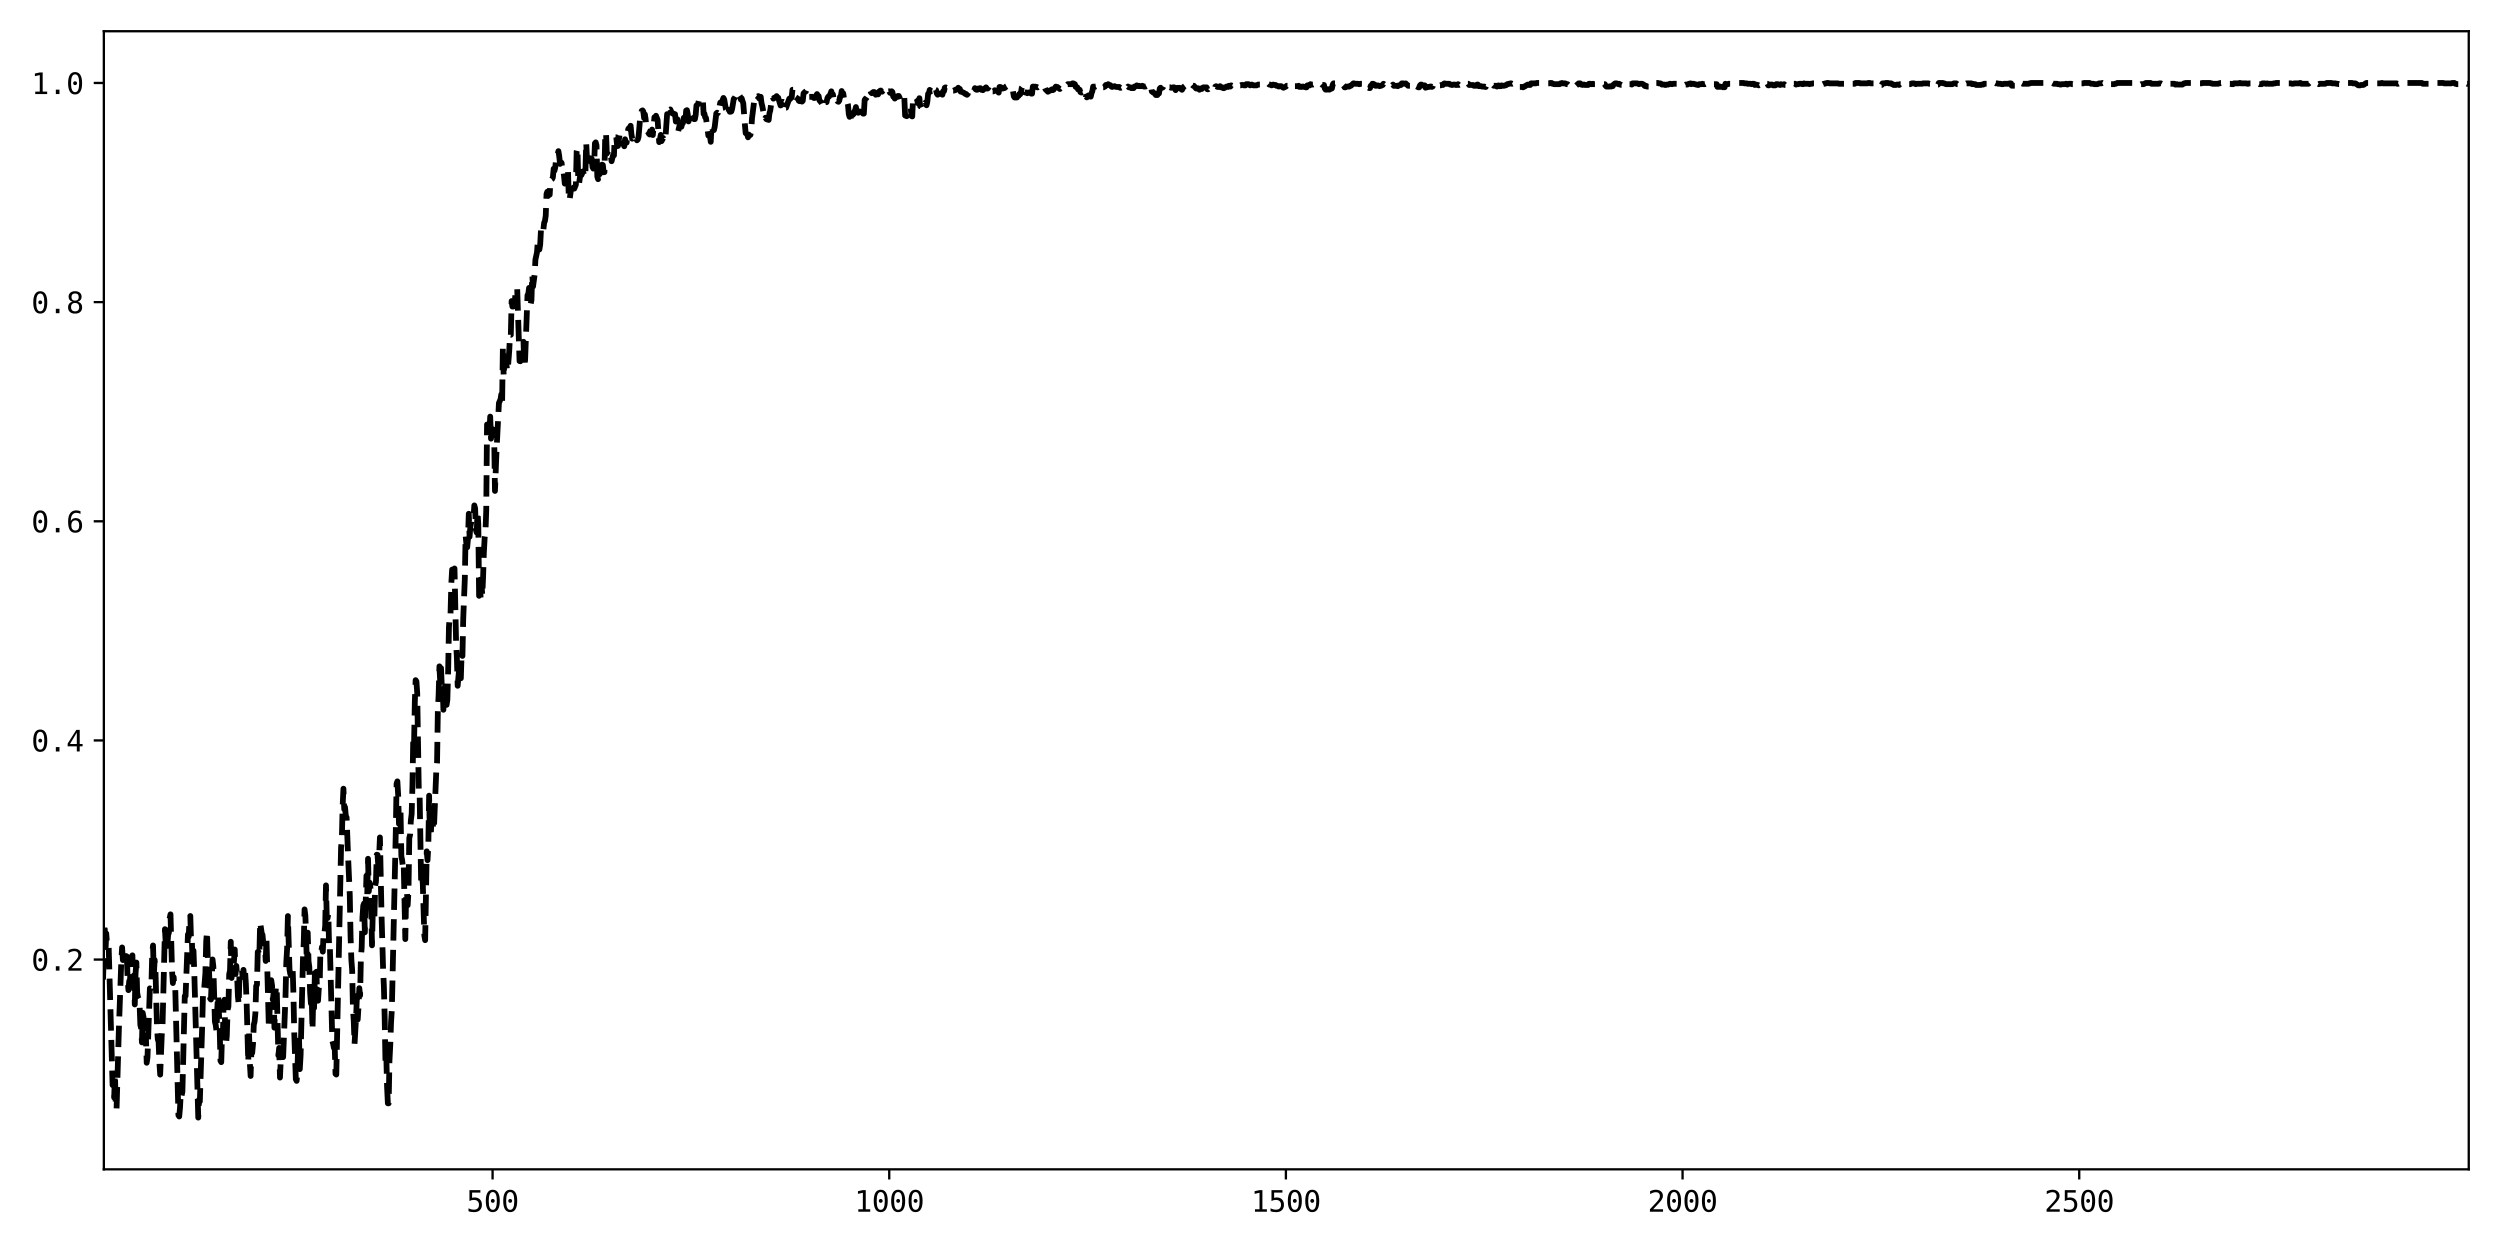 <?xml version="1.0" encoding="utf-8" standalone="no"?>
<!DOCTYPE svg PUBLIC "-//W3C//DTD SVG 1.1//EN"
  "http://www.w3.org/Graphics/SVG/1.1/DTD/svg11.dtd">
<svg xmlns:xlink="http://www.w3.org/1999/xlink" width="864pt" height="432pt" viewBox="0 0 864 432" xmlns="http://www.w3.org/2000/svg" version="1.1">
 <defs>
  <style type="text/css">*{stroke-linejoin: round; stroke-linecap: butt}</style>
 </defs>
 <g id="figure_1">
  <g id="patch_1">
   <path d="M 0 432 
L 864 432 
L 864 0 
L 0 0 
z
" style="fill: #ffffff"/>
  </g>
  <g id="axes_1">
   <g id="patch_2">
    <path d="M 35.89 404.12 
L 853.2 404.12 
L 853.2 10.8 
L 35.89 10.8 
z
" style="fill: #ffffff"/>
   </g>
   <g id="matplotlib.axis_1">
    <g id="xtick_1">
     <g id="line2d_1">
      <defs>
       <path id="md44074c277" d="M 0 0 
L 0 3.5 
" style="stroke: #000000; stroke-width: 0.8"/>
      </defs>
      <g>
       <use xlink:href="#md44074c277" x="170.235" y="404.12" style="stroke: #000000; stroke-width: 0.8"/>
      </g>
     </g>
     <g id="text_1">
      <!-- 500 -->
      <g transform="translate(161.204 418.772) scale(0.1 -0.1)">
       <defs>
        <path id="DejaVuSansMono-35" d="M 647 4666 
L 3009 4666 
L 3009 4134 
L 1222 4134 
L 1222 2988 
Q 1356 3038 1492 3061 
Q 1628 3084 1766 3084 
Q 2491 3084 2916 2656 
Q 3341 2228 3341 1497 
Q 3341 759 2895 334 
Q 2450 -91 1678 -91 
Q 1306 -91 998 -41 
Q 691 9 447 109 
L 447 750 
Q 734 594 1025 517 
Q 1316 441 1619 441 
Q 2141 441 2423 716 
Q 2706 991 2706 1497 
Q 2706 1997 2414 2275 
Q 2122 2553 1600 2553 
Q 1347 2553 1106 2495 
Q 866 2438 647 2322 
L 647 4666 
z
" transform="scale(0.016)"/>
        <path id="DejaVuSansMono-30" d="M 1509 2344 
Q 1509 2516 1629 2641 
Q 1750 2766 1919 2766 
Q 2094 2766 2219 2641 
Q 2344 2516 2344 2344 
Q 2344 2169 2220 2047 
Q 2097 1925 1919 1925 
Q 1744 1925 1626 2044 
Q 1509 2163 1509 2344 
z
M 1925 4250 
Q 1484 4250 1267 3775 
Q 1050 3300 1050 2328 
Q 1050 1359 1267 884 
Q 1484 409 1925 409 
Q 2369 409 2586 884 
Q 2803 1359 2803 2328 
Q 2803 3300 2586 3775 
Q 2369 4250 1925 4250 
z
M 1925 4750 
Q 2672 4750 3055 4137 
Q 3438 3525 3438 2328 
Q 3438 1134 3055 521 
Q 2672 -91 1925 -91 
Q 1178 -91 797 521 
Q 416 1134 416 2328 
Q 416 3525 797 4137 
Q 1178 4750 1925 4750 
z
" transform="scale(0.016)"/>
       </defs>
       <use xlink:href="#DejaVuSansMono-35"/>
       <use xlink:href="#DejaVuSansMono-30" x="60.205"/>
       <use xlink:href="#DejaVuSansMono-30" x="120.41"/>
      </g>
     </g>
    </g>
    <g id="xtick_2">
     <g id="line2d_2">
      <g>
       <use xlink:href="#md44074c277" x="307.321" y="404.12" style="stroke: #000000; stroke-width: 0.8"/>
      </g>
     </g>
     <g id="text_2">
      <!-- 1000 -->
      <g transform="translate(295.281 418.772) scale(0.1 -0.1)">
       <defs>
        <path id="DejaVuSansMono-31" d="M 844 531 
L 1825 531 
L 1825 4097 
L 769 3859 
L 769 4434 
L 1819 4666 
L 2450 4666 
L 2450 531 
L 3419 531 
L 3419 0 
L 844 0 
L 844 531 
z
" transform="scale(0.016)"/>
       </defs>
       <use xlink:href="#DejaVuSansMono-31"/>
       <use xlink:href="#DejaVuSansMono-30" x="60.205"/>
       <use xlink:href="#DejaVuSansMono-30" x="120.41"/>
       <use xlink:href="#DejaVuSansMono-30" x="180.615"/>
      </g>
     </g>
    </g>
    <g id="xtick_3">
     <g id="line2d_3">
      <g>
       <use xlink:href="#md44074c277" x="444.408" y="404.12" style="stroke: #000000; stroke-width: 0.8"/>
      </g>
     </g>
     <g id="text_3">
      <!-- 1500 -->
      <g transform="translate(432.367 418.772) scale(0.1 -0.1)">
       <use xlink:href="#DejaVuSansMono-31"/>
       <use xlink:href="#DejaVuSansMono-35" x="60.205"/>
       <use xlink:href="#DejaVuSansMono-30" x="120.41"/>
       <use xlink:href="#DejaVuSansMono-30" x="180.615"/>
      </g>
     </g>
    </g>
    <g id="xtick_4">
     <g id="line2d_4">
      <g>
       <use xlink:href="#md44074c277" x="581.494" y="404.12" style="stroke: #000000; stroke-width: 0.8"/>
      </g>
     </g>
     <g id="text_4">
      <!-- 2000 -->
      <g transform="translate(569.454 418.772) scale(0.1 -0.1)">
       <defs>
        <path id="DejaVuSansMono-32" d="M 1166 531 
L 3309 531 
L 3309 0 
L 475 0 
L 475 531 
Q 1059 1147 1496 1619 
Q 1934 2091 2100 2284 
Q 2413 2666 2522 2902 
Q 2631 3138 2631 3384 
Q 2631 3775 2401 3997 
Q 2172 4219 1772 4219 
Q 1488 4219 1175 4116 
Q 863 4013 513 3803 
L 513 4441 
Q 834 4594 1145 4672 
Q 1456 4750 1759 4750 
Q 2444 4750 2861 4386 
Q 3278 4022 3278 3431 
Q 3278 3131 3139 2831 
Q 3000 2531 2688 2169 
Q 2513 1966 2180 1606 
Q 1847 1247 1166 531 
z
" transform="scale(0.016)"/>
       </defs>
       <use xlink:href="#DejaVuSansMono-32"/>
       <use xlink:href="#DejaVuSansMono-30" x="60.205"/>
       <use xlink:href="#DejaVuSansMono-30" x="120.41"/>
       <use xlink:href="#DejaVuSansMono-30" x="180.615"/>
      </g>
     </g>
    </g>
    <g id="xtick_5">
     <g id="line2d_5">
      <g>
       <use xlink:href="#md44074c277" x="718.581" y="404.12" style="stroke: #000000; stroke-width: 0.8"/>
      </g>
     </g>
     <g id="text_5">
      <!-- 2500 -->
      <g transform="translate(706.54 418.772) scale(0.1 -0.1)">
       <use xlink:href="#DejaVuSansMono-32"/>
       <use xlink:href="#DejaVuSansMono-35" x="60.205"/>
       <use xlink:href="#DejaVuSansMono-30" x="120.41"/>
       <use xlink:href="#DejaVuSansMono-30" x="180.615"/>
      </g>
     </g>
    </g>
   </g>
   <g id="matplotlib.axis_2">
    <g id="ytick_1">
     <g id="line2d_6">
      <defs>
       <path id="m760dc2c989" d="M 0 0 
L -3.5 0 
" style="stroke: #000000; stroke-width: 0.8"/>
      </defs>
      <g>
       <use xlink:href="#m760dc2c989" x="35.89" y="331.629" style="stroke: #000000; stroke-width: 0.8"/>
      </g>
     </g>
     <g id="text_6">
      <!-- 0.2 -->
      <g transform="translate(10.829 335.455) scale(0.1 -0.1)">
       <defs>
        <path id="DejaVuSansMono-2e" d="M 1528 953 
L 2316 953 
L 2316 0 
L 1528 0 
L 1528 953 
z
" transform="scale(0.016)"/>
       </defs>
       <use xlink:href="#DejaVuSansMono-30"/>
       <use xlink:href="#DejaVuSansMono-2e" x="60.205"/>
       <use xlink:href="#DejaVuSansMono-32" x="120.41"/>
      </g>
     </g>
    </g>
    <g id="ytick_2">
     <g id="line2d_7">
      <g>
       <use xlink:href="#m760dc2c989" x="35.89" y="255.892" style="stroke: #000000; stroke-width: 0.8"/>
      </g>
     </g>
     <g id="text_7">
      <!-- 0.4 -->
      <g transform="translate(10.829 259.717) scale(0.1 -0.1)">
       <defs>
        <path id="DejaVuSansMono-34" d="M 2297 4091 
L 825 1625 
L 2297 1625 
L 2297 4091 
z
M 2194 4666 
L 2925 4666 
L 2925 1625 
L 3547 1625 
L 3547 1113 
L 2925 1113 
L 2925 0 
L 2297 0 
L 2297 1113 
L 319 1113 
L 319 1709 
L 2194 4666 
z
" transform="scale(0.016)"/>
       </defs>
       <use xlink:href="#DejaVuSansMono-30"/>
       <use xlink:href="#DejaVuSansMono-2e" x="60.205"/>
       <use xlink:href="#DejaVuSansMono-34" x="120.41"/>
      </g>
     </g>
    </g>
    <g id="ytick_3">
     <g id="line2d_8">
      <g>
       <use xlink:href="#m760dc2c989" x="35.89" y="180.154" style="stroke: #000000; stroke-width: 0.8"/>
      </g>
     </g>
     <g id="text_8">
      <!-- 0.6 -->
      <g transform="translate(10.829 183.98) scale(0.1 -0.1)">
       <defs>
        <path id="DejaVuSansMono-36" d="M 3097 4563 
L 3097 3981 
Q 2900 4097 2678 4158 
Q 2456 4219 2216 4219 
Q 1616 4219 1306 3767 
Q 997 3316 997 2438 
Q 1147 2750 1412 2917 
Q 1678 3084 2022 3084 
Q 2697 3084 3067 2670 
Q 3438 2256 3438 1497 
Q 3438 741 3056 325 
Q 2675 -91 1984 -91 
Q 1172 -91 794 492 
Q 416 1075 416 2328 
Q 416 3509 870 4129 
Q 1325 4750 2188 4750 
Q 2419 4750 2650 4701 
Q 2881 4653 3097 4563 
z
M 1972 2591 
Q 1569 2591 1337 2300 
Q 1106 2009 1106 1497 
Q 1106 984 1337 693 
Q 1569 403 1972 403 
Q 2391 403 2603 679 
Q 2816 956 2816 1497 
Q 2816 2041 2603 2316 
Q 2391 2591 1972 2591 
z
" transform="scale(0.016)"/>
       </defs>
       <use xlink:href="#DejaVuSansMono-30"/>
       <use xlink:href="#DejaVuSansMono-2e" x="60.205"/>
       <use xlink:href="#DejaVuSansMono-36" x="120.41"/>
      </g>
     </g>
    </g>
    <g id="ytick_4">
     <g id="line2d_9">
      <g>
       <use xlink:href="#m760dc2c989" x="35.89" y="104.416" style="stroke: #000000; stroke-width: 0.8"/>
      </g>
     </g>
     <g id="text_9">
      <!-- 0.8 -->
      <g transform="translate(10.829 108.242) scale(0.1 -0.1)">
       <defs>
        <path id="DejaVuSansMono-38" d="M 1925 2216 
Q 1503 2216 1273 1980 
Q 1044 1744 1044 1313 
Q 1044 881 1276 642 
Q 1509 403 1925 403 
Q 2350 403 2579 639 
Q 2809 875 2809 1313 
Q 2809 1741 2576 1978 
Q 2344 2216 1925 2216 
z
M 1375 2478 
Q 972 2581 745 2862 
Q 519 3144 519 3541 
Q 519 4097 897 4423 
Q 1275 4750 1925 4750 
Q 2578 4750 2956 4423 
Q 3334 4097 3334 3541 
Q 3334 3144 3107 2862 
Q 2881 2581 2478 2478 
Q 2947 2375 3195 2062 
Q 3444 1750 3444 1253 
Q 3444 622 3041 265 
Q 2638 -91 1925 -91 
Q 1213 -91 811 264 
Q 409 619 409 1247 
Q 409 1747 657 2061 
Q 906 2375 1375 2478 
z
M 1147 3481 
Q 1147 3106 1347 2909 
Q 1547 2713 1925 2713 
Q 2306 2713 2506 2909 
Q 2706 3106 2706 3481 
Q 2706 3863 2507 4063 
Q 2309 4263 1925 4263 
Q 1547 4263 1347 4061 
Q 1147 3859 1147 3481 
z
" transform="scale(0.016)"/>
       </defs>
       <use xlink:href="#DejaVuSansMono-30"/>
       <use xlink:href="#DejaVuSansMono-2e" x="60.205"/>
       <use xlink:href="#DejaVuSansMono-38" x="120.41"/>
      </g>
     </g>
    </g>
    <g id="ytick_5">
     <g id="line2d_10">
      <g>
       <use xlink:href="#m760dc2c989" x="35.89" y="28.678" style="stroke: #000000; stroke-width: 0.8"/>
      </g>
     </g>
     <g id="text_10">
      <!-- 1.0 -->
      <g transform="translate(10.829 32.504) scale(0.1 -0.1)">
       <use xlink:href="#DejaVuSansMono-31"/>
       <use xlink:href="#DejaVuSansMono-2e" x="60.205"/>
       <use xlink:href="#DejaVuSansMono-30" x="120.41"/>
      </g>
     </g>
    </g>
   </g>
   <g id="line2d_11">
    <path d="M 35.616 338.527 
L 36.164 319.118 
L 36.438 329.51 
L 36.713 322.606 
L 36.987 326.328 
L 37.261 326.121 
L 37.535 326.396 
L 38.906 375.005 
L 39.18 373.989 
L 39.454 379.323 
L 39.728 371.397 
L 40.003 381.986 
L 40.277 383.447 
L 41.099 355.18 
L 41.922 332.129 
L 42.196 327.438 
L 42.47 331.804 
L 42.744 331.274 
L 43.019 329.93 
L 43.293 331.12 
L 43.567 330.407 
L 43.841 330.553 
L 44.115 338.726 
L 44.389 342.193 
L 44.664 339.039 
L 44.938 338.633 
L 45.212 332.687 
L 45.486 330.649 
L 45.76 330.166 
L 46.034 338.235 
L 46.309 337.056 
L 46.583 347.137 
L 46.857 336.317 
L 47.131 332.657 
L 47.405 343.082 
L 47.679 344.621 
L 47.954 345.131 
L 48.228 346.661 
L 48.502 354.217 
L 48.776 355.277 
L 49.05 360.248 
L 49.324 350.044 
L 49.599 351.531 
L 49.873 360.355 
L 50.147 360.355 
L 50.421 357.803 
L 50.695 367.291 
L 50.97 365.416 
L 51.792 341.576 
L 52.066 341.714 
L 52.34 340.059 
L 52.615 329.124 
L 52.889 326.757 
L 53.163 337.175 
L 53.437 331.751 
L 53.711 334.664 
L 54.26 355.13 
L 54.534 359.206 
L 54.808 360.045 
L 55.082 367.182 
L 55.356 371.387 
L 55.905 357.716 
L 56.179 353.972 
L 57.001 321.119 
L 57.276 325.952 
L 57.55 323.586 
L 57.824 326.918 
L 58.098 323.129 
L 58.372 322.311 
L 58.646 317.318 
L 58.921 315.997 
L 59.469 335.737 
L 59.743 339.751 
L 60.017 337.698 
L 60.291 340.968 
L 60.566 341.487 
L 61.662 385.418 
L 61.936 385.858 
L 62.211 382.814 
L 62.485 377.669 
L 62.759 378.626 
L 63.033 377.339 
L 63.856 344.221 
L 64.13 344.221 
L 64.952 322.936 
L 65.227 323.703 
L 65.501 317.163 
L 65.775 316.57 
L 66.049 325.931 
L 66.323 325.532 
L 66.597 333.423 
L 66.872 328.563 
L 67.146 336.101 
L 67.968 365.93 
L 68.517 386.242 
L 68.791 380.055 
L 69.065 380.673 
L 69.887 354.099 
L 70.162 343.279 
L 70.436 343.279 
L 70.984 336.328 
L 71.258 325.463 
L 71.533 321.909 
L 71.807 331.479 
L 72.081 331.727 
L 72.629 345.105 
L 72.903 345.438 
L 73.452 331.59 
L 73.726 333.939 
L 74.274 353.124 
L 74.548 354.198 
L 74.823 356.39 
L 75.097 348.427 
L 75.371 343.856 
L 75.919 355.525 
L 76.193 366.572 
L 76.468 367.082 
L 76.742 357.169 
L 77.016 358.587 
L 77.29 346.079 
L 77.564 345.51 
L 77.838 356.412 
L 78.113 360.93 
L 78.387 357.856 
L 78.661 348.922 
L 78.935 347.87 
L 79.209 336.668 
L 79.484 335.497 
L 79.758 325.47 
L 80.032 337.978 
L 80.306 335.689 
L 80.58 336.237 
L 81.129 328.152 
L 81.403 336.616 
L 81.677 333.829 
L 81.951 337.271 
L 82.225 344.333 
L 82.499 347.181 
L 82.774 336.131 
L 83.048 335.616 
L 83.322 335.616 
L 83.596 335.087 
L 83.87 337.644 
L 84.144 335.182 
L 84.419 337.969 
L 84.693 335.562 
L 84.967 339.95 
L 85.241 346.627 
L 85.79 367.12 
L 86.064 356.371 
L 86.338 367.266 
L 86.612 371.855 
L 86.886 362.83 
L 87.16 363.882 
L 87.435 360.854 
L 87.709 354.125 
L 87.983 353.143 
L 88.257 350.192 
L 88.531 340.76 
L 88.805 340.319 
L 89.08 328.992 
L 89.354 329.024 
L 89.628 330.31 
L 89.902 318.733 
L 90.45 322.546 
L 90.725 323.085 
L 90.999 326.036 
L 91.273 326.017 
L 91.547 326.319 
L 91.821 332.105 
L 92.095 324.381 
L 92.918 355.356 
L 93.192 349.409 
L 93.466 339.305 
L 93.741 338.757 
L 94.015 340.542 
L 94.289 345.54 
L 94.563 343.2 
L 94.837 355.179 
L 95.111 345.33 
L 95.386 340.725 
L 95.66 342.692 
L 96.208 364.756 
L 96.482 362.168 
L 96.756 372.409 
L 97.031 366.36 
L 97.305 366.648 
L 97.579 365.07 
L 97.853 365.349 
L 98.676 344.103 
L 98.95 332.5 
L 99.224 327.916 
L 99.498 316.597 
L 100.047 335.042 
L 100.321 336.619 
L 100.595 337.118 
L 100.869 337.291 
L 101.143 334.568 
L 101.417 343.899 
L 101.692 357.059 
L 102.24 373.007 
L 102.514 373.556 
L 102.788 370.843 
L 103.062 359.493 
L 103.337 358.651 
L 103.611 369.494 
L 103.885 364.706 
L 104.707 331.259 
L 104.982 325.494 
L 105.256 314.283 
L 105.53 316.47 
L 105.804 323.787 
L 106.078 334.662 
L 106.352 322.323 
L 106.627 332.182 
L 106.901 334.256 
L 107.175 342.862 
L 107.449 346.792 
L 107.723 344.703 
L 107.998 355.915 
L 108.272 344.31 
L 108.546 348.344 
L 108.82 336.284 
L 109.094 345.487 
L 109.368 335.833 
L 109.643 345.842 
L 109.917 345.842 
L 110.191 341.379 
L 110.465 340.854 
L 110.739 328.436 
L 111.013 328.862 
L 111.288 327.262 
L 111.562 328.894 
L 111.836 322.153 
L 112.11 322.511 
L 112.384 320.07 
L 112.658 305.983 
L 112.933 317.185 
L 113.207 317.294 
L 113.481 315.737 
L 113.755 328.515 
L 114.029 328.011 
L 114.852 359.765 
L 115.126 360.722 
L 115.4 362.164 
L 115.674 361.746 
L 115.949 371.114 
L 116.223 371.365 
L 117.868 292.95 
L 118.142 289.834 
L 118.416 278.488 
L 118.69 272.574 
L 118.964 279.662 
L 119.239 278.974 
L 119.513 281.962 
L 119.787 282.524 
L 120.335 296.863 
L 120.884 309.403 
L 121.158 323.779 
L 121.432 331.686 
L 121.706 335.293 
L 121.98 348.612 
L 122.255 352.81 
L 122.529 360.842 
L 123.077 351.321 
L 123.351 344.176 
L 123.625 352.342 
L 123.9 347.972 
L 124.174 341.517 
L 124.448 344.01 
L 124.722 331.193 
L 124.996 327.457 
L 125.27 316.916 
L 125.545 312.972 
L 125.819 312.255 
L 126.093 322.211 
L 126.641 302.679 
L 126.915 309.134 
L 127.19 296.793 
L 127.464 308.04 
L 127.738 305.048 
L 128.012 306.616 
L 128.286 312.42 
L 128.561 326.705 
L 128.835 314.997 
L 129.109 314.315 
L 129.383 316.978 
L 129.657 306.125 
L 129.931 304.657 
L 130.206 295.386 
L 130.48 295.443 
L 130.754 299.727 
L 131.028 295.731 
L 131.302 289.42 
L 131.851 315.904 
L 132.399 334.972 
L 132.673 340.999 
L 132.947 351.84 
L 133.221 367.485 
L 133.496 364.442 
L 133.77 375.551 
L 134.044 381.314 
L 134.318 381.314 
L 134.592 366.671 
L 134.866 361.318 
L 135.141 353.437 
L 135.415 349.035 
L 136.786 287.346 
L 137.06 270.83 
L 137.334 270.039 
L 137.608 274.874 
L 137.882 284.716 
L 138.431 280.585 
L 138.705 295.916 
L 138.979 297.284 
L 139.253 299.813 
L 139.527 298.738 
L 140.076 324.55 
L 140.35 309.531 
L 140.624 307.954 
L 140.898 312.828 
L 141.172 307.879 
L 141.447 289.627 
L 141.721 288.526 
L 141.995 283.542 
L 142.269 281.299 
L 142.543 271.437 
L 142.818 255.072 
L 143.092 257.436 
L 143.366 242.474 
L 143.64 235.064 
L 143.914 235.471 
L 144.188 239.485 
L 144.737 273.233 
L 145.011 273.953 
L 145.559 305.768 
L 145.833 302.809 
L 146.108 305.148 
L 146.656 323.291 
L 146.93 324.923 
L 147.478 294.217 
L 147.753 297.281 
L 148.027 292.313 
L 148.301 274.99 
L 148.575 289.041 
L 148.849 289.109 
L 149.398 277.63 
L 149.672 286.743 
L 149.946 286.824 
L 150.769 266.697 
L 151.043 263.618 
L 151.317 245.874 
L 151.591 239.989 
L 151.865 230.29 
L 152.139 235.837 
L 152.414 230.885 
L 152.688 237.196 
L 152.962 236.592 
L 153.236 245.295 
L 153.51 237.971 
L 153.784 237.237 
L 154.059 242.054 
L 154.333 243.605 
L 154.607 241.841 
L 154.881 231.706 
L 155.155 216.708 
L 155.429 212.267 
L 155.704 211.992 
L 155.978 201.594 
L 156.252 196.858 
L 156.526 201.477 
L 156.8 200.38 
L 157.075 196.468 
L 157.623 222.109 
L 157.897 227.321 
L 158.171 237.008 
L 158.72 230.705 
L 159.268 234.413 
L 159.542 225.61 
L 159.816 226.692 
L 160.09 213.865 
L 160.639 200.031 
L 160.913 185.155 
L 161.187 187.997 
L 161.461 189.139 
L 161.735 186.164 
L 162.01 177.559 
L 162.284 185.508 
L 162.558 182.032 
L 163.106 179.142 
L 163.38 179.052 
L 163.655 178.53 
L 163.929 174.67 
L 164.203 175.707 
L 164.477 183.139 
L 164.751 184.053 
L 165.026 176.706 
L 165.3 181.244 
L 165.574 205.915 
L 165.848 200.37 
L 166.122 207.207 
L 166.396 201.282 
L 166.671 205.907 
L 166.945 199.728 
L 167.219 190.995 
L 167.493 185.923 
L 167.767 184.249 
L 168.041 176.463 
L 168.316 146.716 
L 168.59 147.691 
L 168.864 146.582 
L 169.138 149.568 
L 169.412 143.983 
L 169.686 151.599 
L 169.961 149.13 
L 170.235 148.317 
L 170.509 150.086 
L 170.783 150.52 
L 171.057 169.668 
L 171.606 155.523 
L 172.428 139.298 
L 172.977 138.002 
L 173.251 136.287 
L 173.525 139.595 
L 173.799 119.676 
L 174.073 130.337 
L 174.347 124.177 
L 174.622 124.192 
L 174.896 124.923 
L 175.17 127.316 
L 175.444 128.236 
L 175.992 121.25 
L 176.267 115.658 
L 176.541 115.707 
L 176.815 104.054 
L 177.089 105.954 
L 177.363 105.947 
L 177.637 104.312 
L 177.912 104.28 
L 178.186 100.798 
L 178.46 99.666 
L 178.734 99.522 
L 179.557 124.779 
L 179.831 124.853 
L 180.105 124.3 
L 180.379 122.976 
L 180.653 119.542 
L 180.928 118.127 
L 181.202 126.882 
L 181.476 124.356 
L 182.298 102.058 
L 182.573 101.565 
L 182.847 99.5 
L 183.121 104.923 
L 183.395 105.094 
L 183.669 103.739 
L 183.943 94.925 
L 184.218 99.012 
L 184.766 94.941 
L 185.04 89.723 
L 185.589 87.225 
L 185.863 83.428 
L 186.137 84.31 
L 186.411 86.217 
L 186.685 84.589 
L 186.959 79.534 
L 187.234 79.112 
L 187.508 80.4 
L 187.782 79.429 
L 188.056 76.99 
L 188.33 76.38 
L 188.604 74.529 
L 188.879 67.008 
L 189.153 66.268 
L 189.427 67.695 
L 189.701 66.959 
L 189.975 67.281 
L 190.249 62.499 
L 190.524 62.061 
L 190.798 61.876 
L 191.072 61.311 
L 191.346 58.316 
L 191.62 58.986 
L 191.894 57.898 
L 192.169 55.052 
L 192.443 54.342 
L 192.991 52.235 
L 193.265 53.92 
L 193.54 56.648 
L 193.814 55.984 
L 194.088 56.311 
L 194.362 58.869 
L 194.636 58.716 
L 194.91 60.655 
L 195.185 63.461 
L 195.459 62.83 
L 195.733 62.877 
L 196.007 61.819 
L 196.281 58.135 
L 196.555 67.922 
L 196.83 69.238 
L 197.378 65.154 
L 197.652 65.146 
L 197.926 65.271 
L 198.2 64.867 
L 198.475 65.188 
L 199.023 63.812 
L 199.297 52.285 
L 199.571 51.177 
L 199.846 62.2 
L 200.12 63.574 
L 200.668 59.378 
L 200.942 60.508 
L 201.491 59.229 
L 202.039 61.253 
L 202.313 59.815 
L 202.587 49.219 
L 202.861 54.775 
L 203.136 55.412 
L 203.41 53.28 
L 203.684 54.835 
L 203.958 53.919 
L 204.232 55.947 
L 204.506 54.857 
L 204.781 57.783 
L 205.055 58.269 
L 205.329 56.601 
L 205.603 49.55 
L 205.877 49.201 
L 206.151 50.23 
L 206.426 61.045 
L 206.7 61.918 
L 206.974 59.322 
L 207.248 60.213 
L 207.522 58.066 
L 208.071 56.901 
L 208.345 57.035 
L 208.619 59.538 
L 208.893 59.493 
L 209.167 46.574 
L 209.442 45.835 
L 209.716 53.064 
L 210.264 52.104 
L 210.538 51.847 
L 210.812 52.148 
L 211.361 55.717 
L 211.909 53.534 
L 212.183 53.708 
L 212.457 47.204 
L 212.732 47.461 
L 213.006 47.461 
L 213.28 50.495 
L 213.554 50.446 
L 214.103 46.709 
L 214.377 48.349 
L 214.651 48.719 
L 214.925 48.263 
L 215.199 49.764 
L 215.473 49.377 
L 215.748 50.554 
L 216.022 48.129 
L 216.296 49.146 
L 216.57 49.292 
L 216.844 46.234 
L 217.118 44.602 
L 217.393 44.219 
L 217.667 44.654 
L 217.941 43.471 
L 218.215 46.357 
L 218.489 47.932 
L 219.038 47.214 
L 219.312 47.226 
L 219.586 47.629 
L 219.86 47.087 
L 220.134 48.485 
L 220.408 48.232 
L 220.683 47.315 
L 221.231 40.82 
L 221.505 39.851 
L 221.779 38.302 
L 222.054 38.144 
L 222.328 38.524 
L 222.602 40.797 
L 222.876 39.539 
L 223.15 41.372 
L 223.424 45.233 
L 223.699 45.365 
L 223.973 45.643 
L 224.247 46.208 
L 224.521 46.481 
L 224.795 46.216 
L 225.069 46.47 
L 225.344 44.775 
L 225.618 46.667 
L 226.166 40.525 
L 226.44 40.812 
L 226.714 40.003 
L 227.263 41.407 
L 227.811 49.119 
L 228.085 48.136 
L 228.36 46.616 
L 228.634 48.773 
L 229.182 47.705 
L 229.456 48.644 
L 230.005 47.233 
L 230.553 39.439 
L 230.827 40.378 
L 231.375 37.954 
L 231.65 37.816 
L 232.198 39.069 
L 232.472 39.23 
L 232.746 39.23 
L 233.02 39.612 
L 233.295 39.466 
L 233.569 42.015 
L 233.843 41.742 
L 234.117 41.231 
L 234.391 45.327 
L 234.94 42.995 
L 235.214 43.091 
L 235.488 43.824 
L 235.762 42.768 
L 236.036 42.504 
L 236.311 40.707 
L 236.585 41.652 
L 236.859 42.171 
L 237.133 38.21 
L 237.407 38.067 
L 237.681 39.479 
L 237.956 41.966 
L 238.23 41.09 
L 238.778 42.713 
L 239.052 41.952 
L 239.326 41.549 
L 239.601 40.749 
L 239.875 41.175 
L 240.149 41.172 
L 240.423 39.751 
L 240.697 36.451 
L 241.246 35.993 
L 241.52 34.806 
L 241.794 34.594 
L 242.068 34.609 
L 242.342 34.757 
L 242.617 34.196 
L 242.891 34.202 
L 243.165 39.385 
L 243.439 39.256 
L 243.713 40.579 
L 243.987 40.741 
L 244.81 46.857 
L 245.084 46.841 
L 245.358 46.975 
L 245.632 49.015 
L 245.907 43.561 
L 246.181 44.604 
L 246.455 44.983 
L 246.729 44.951 
L 247.003 43.845 
L 247.552 39.211 
L 247.826 38.943 
L 248.1 39.096 
L 248.374 36.641 
L 248.648 36.919 
L 248.922 35.458 
L 249.197 35.582 
L 249.471 35.212 
L 250.019 33.85 
L 250.293 34.374 
L 250.842 37.605 
L 251.39 38.541 
L 251.664 39.745 
L 251.938 37.917 
L 252.213 38.626 
L 252.487 38.626 
L 252.761 38.489 
L 253.035 37.545 
L 253.583 34.181 
L 253.858 33.911 
L 254.132 33.387 
L 254.406 33.126 
L 254.68 33.264 
L 254.954 32.126 
L 255.228 32.791 
L 255.503 32.928 
L 255.777 33.344 
L 256.051 34.419 
L 256.325 33.991 
L 256.874 35.725 
L 257.422 42.897 
L 257.696 46.019 
L 258.244 46.414 
L 258.519 47.46 
L 258.793 46.521 
L 259.067 46.789 
L 259.341 46.614 
L 259.615 45.18 
L 259.889 40.935 
L 260.712 34.385 
L 260.986 34.394 
L 261.26 32.932 
L 261.809 33.346 
L 262.083 33.208 
L 262.357 34.019 
L 262.631 33.605 
L 262.905 33.465 
L 263.179 35.631 
L 263.454 36.698 
L 264.002 39.695 
L 264.276 41.24 
L 264.55 40.689 
L 264.825 41.149 
L 265.099 41.281 
L 265.373 40.874 
L 265.647 41.454 
L 265.921 39.156 
L 266.195 38.23 
L 266.47 36.292 
L 266.744 35.227 
L 267.018 33.412 
L 267.292 34.097 
L 267.566 33.77 
L 267.84 33.798 
L 268.115 33.659 
L 268.389 33.215 
L 268.663 33.62 
L 268.937 33.755 
L 269.76 36.451 
L 270.034 36.307 
L 270.582 35.207 
L 270.856 35.344 
L 271.131 37.609 
L 271.405 37.204 
L 271.679 37.21 
L 272.776 34.108 
L 273.05 34.245 
L 273.324 33.7 
L 273.598 33.7 
L 273.872 31.024 
L 274.146 31.024 
L 274.421 30.88 
L 274.695 31.15 
L 274.969 33.587 
L 275.791 34.149 
L 276.066 34.833 
L 276.34 34.972 
L 276.614 34.833 
L 276.888 34.829 
L 277.162 35.116 
L 277.436 34.847 
L 277.711 32.271 
L 278.259 31.712 
L 278.533 31.577 
L 278.807 30.894 
L 279.082 31.328 
L 279.63 33.466 
L 280.727 33.45 
L 281.275 33.863 
L 281.549 33.863 
L 282.372 32.514 
L 282.646 33.067 
L 282.92 33.201 
L 283.194 34.663 
L 283.742 35.337 
L 284.017 35.733 
L 284.565 37.196 
L 284.839 37.061 
L 285.388 35.296 
L 285.662 35.302 
L 285.936 33.979 
L 286.21 33.434 
L 286.484 33.428 
L 287.033 32.355 
L 287.307 31.56 
L 287.581 32.619 
L 287.855 32.617 
L 288.129 34.319 
L 288.403 34.041 
L 288.678 34.322 
L 288.952 35.157 
L 289.226 34.62 
L 289.5 35.045 
L 289.774 35.182 
L 290.048 34.772 
L 290.323 33.438 
L 290.597 33.302 
L 290.871 31.461 
L 291.145 32.397 
L 291.419 32.255 
L 291.693 34.115 
L 292.242 33.82 
L 292.79 35.188 
L 293.064 36.262 
L 293.339 39.431 
L 293.613 40.381 
L 293.887 39.306 
L 294.161 41.845 
L 294.435 39.562 
L 294.709 39.702 
L 294.984 39.435 
L 295.258 38.492 
L 295.532 38.068 
L 295.806 36.993 
L 296.08 38.824 
L 296.354 38.568 
L 296.629 38.978 
L 296.903 36.842 
L 297.177 36.429 
L 297.451 38.189 
L 297.725 38.722 
L 297.999 38.86 
L 298.274 39.264 
L 298.548 39.264 
L 298.822 34.544 
L 299.096 34.124 
L 299.37 33.989 
L 299.645 33.586 
L 299.919 33.724 
L 300.193 32.23 
L 300.467 31.419 
L 300.741 31.281 
L 301.015 31.936 
L 301.29 32.21 
L 301.838 31.796 
L 302.112 31.8 
L 302.66 32.742 
L 302.935 32.197 
L 303.209 32.197 
L 303.483 32.616 
L 303.757 31.696 
L 304.305 31.283 
L 304.854 31.696 
L 305.128 31.295 
L 305.402 31.16 
L 305.95 31.573 
L 306.499 30.741 
L 306.773 31.552 
L 307.047 31.69 
L 307.321 31.553 
L 307.596 32.081 
L 308.144 31.536 
L 308.418 31.806 
L 308.692 33.383 
L 308.966 33.521 
L 309.241 34.066 
L 309.515 33.393 
L 310.063 33.395 
L 310.337 33.155 
L 310.611 33.156 
L 310.886 33.722 
L 311.16 34.612 
L 311.434 33.173 
L 312.256 33.857 
L 312.531 33.858 
L 312.805 39.91 
L 313.353 40.157 
L 313.627 39.591 
L 313.902 38.157 
L 314.176 38.018 
L 314.45 37.737 
L 314.724 37.064 
L 314.998 40.095 
L 315.272 40.233 
L 315.547 34.041 
L 315.821 33.64 
L 316.095 33.499 
L 316.369 33.636 
L 316.917 34.318 
L 317.192 35.641 
L 317.466 35.778 
L 317.74 33.933 
L 318.014 36.707 
L 318.288 36.845 
L 318.562 37.509 
L 319.385 37.1 
L 319.659 36.827 
L 319.933 35.366 
L 320.208 36.377 
L 320.482 35.194 
L 320.756 32.421 
L 321.03 32.144 
L 321.304 31.07 
L 321.853 31.482 
L 322.401 31.209 
L 322.675 31.209 
L 322.949 29.923 
L 323.223 30.978 
L 323.498 31.111 
L 323.772 32.316 
L 324.046 32.726 
L 324.868 32.313 
L 325.143 32.313 
L 325.691 32.726 
L 325.965 31.53 
L 326.239 31.53 
L 326.513 30.326 
L 326.788 30.19 
L 327.062 30.331 
L 327.336 30.33 
L 327.884 30.743 
L 328.159 30.468 
L 328.433 31.469 
L 328.707 31.47 
L 328.981 31.336 
L 329.529 31.338 
L 329.804 31.197 
L 330.078 31.197 
L 330.352 30.923 
L 330.9 30.923 
L 331.174 30.329 
L 331.449 30.735 
L 331.723 30.735 
L 331.997 31.678 
L 332.271 31.676 
L 333.368 32.224 
L 333.642 32.498 
L 333.916 32.498 
L 334.19 32.765 
L 334.465 32.489 
L 334.739 31.684 
L 335.013 31.548 
L 335.287 32.091 
L 335.561 31.817 
L 335.835 31.953 
L 336.11 31.955 
L 336.658 31.274 
L 336.932 30.462 
L 337.206 30.882 
L 337.48 31.021 
L 337.755 31.02 
L 338.029 30.616 
L 338.303 30.616 
L 338.577 30.479 
L 338.851 30.477 
L 339.125 31.026 
L 339.4 31.025 
L 339.674 31.164 
L 340.77 30.191 
L 341.045 30.601 
L 341.319 30.602 
L 341.593 30.328 
L 341.867 29.779 
L 342.141 29.779 
L 342.416 29.64 
L 342.69 31.592 
L 343.238 31.592 
L 343.512 31.454 
L 343.786 31.182 
L 344.061 31.319 
L 344.335 31.319 
L 344.609 31.457 
L 345.157 32.008 
L 345.431 30.056 
L 345.706 30.056 
L 345.98 30.195 
L 346.528 30.606 
L 346.802 30.467 
L 347.076 30.467 
L 347.351 30.33 
L 347.625 29.92 
L 347.899 29.779 
L 348.447 30.053 
L 348.722 30.052 
L 348.996 30.188 
L 349.27 30.192 
L 349.544 30.733 
L 349.818 30.871 
L 350.092 31.549 
L 350.367 33.265 
L 350.641 33.688 
L 351.463 33.688 
L 351.737 33.278 
L 352.012 33.137 
L 352.286 32.458 
L 352.56 32.599 
L 352.834 32.058 
L 353.108 30.343 
L 353.657 29.645 
L 353.931 29.507 
L 354.205 31.946 
L 354.753 31.947 
L 355.027 32.221 
L 355.576 31.943 
L 355.85 31.943 
L 356.398 32.363 
L 356.673 32.363 
L 356.947 29.926 
L 357.221 29.926 
L 357.495 30.065 
L 357.769 29.929 
L 358.043 30.065 
L 358.318 30.065 
L 358.592 30.204 
L 359.14 29.784 
L 359.414 29.923 
L 359.688 29.922 
L 359.963 30.335 
L 360.237 30.056 
L 360.511 30.193 
L 361.059 30.197 
L 361.333 30.876 
L 362.156 31.707 
L 362.43 31.569 
L 362.704 31.294 
L 362.979 31.294 
L 363.527 30.879 
L 363.801 31.157 
L 364.075 31.044 
L 364.898 29.936 
L 365.172 30.21 
L 365.446 30.073 
L 366.269 30.76 
L 366.543 30.482 
L 366.817 29.778 
L 367.091 29.917 
L 368.188 29.917 
L 369.01 29.091 
L 370.381 29.09 
L 370.655 28.816 
L 370.93 28.816 
L 371.478 29.092 
L 371.752 30.036 
L 372.026 30.036 
L 372.3 30.174 
L 372.575 30.884 
L 372.849 30.884 
L 373.123 31.023 
L 373.397 31.835 
L 373.671 31.972 
L 373.945 31.971 
L 374.22 31.834 
L 374.494 32.095 
L 374.768 32.773 
L 375.042 34.223 
L 375.316 33.376 
L 375.59 33.654 
L 375.865 33.515 
L 376.139 32.98 
L 376.413 32.981 
L 376.687 33.122 
L 376.961 33.401 
L 377.236 32.196 
L 377.51 31.518 
L 377.784 29.929 
L 378.058 30.205 
L 378.332 29.927 
L 378.606 29.927 
L 378.881 29.789 
L 379.155 29.925 
L 379.429 30.325 
L 379.703 30.046 
L 380.251 30.46 
L 380.526 30.46 
L 380.8 30.183 
L 381.348 30.183 
L 381.896 29.908 
L 382.171 29.367 
L 382.445 29.504 
L 382.993 29.091 
L 383.267 29.368 
L 383.541 29.368 
L 383.816 29.505 
L 384.09 29.916 
L 384.364 30.053 
L 384.638 29.916 
L 384.912 29.916 
L 385.187 29.778 
L 385.735 30.053 
L 386.832 30.055 
L 387.106 30.337 
L 387.38 30.337 
L 387.654 30.199 
L 387.928 30.199 
L 388.751 29.783 
L 389.025 30.057 
L 389.299 30.598 
L 389.847 29.907 
L 390.122 30.181 
L 390.67 30.181 
L 390.944 30.455 
L 391.767 30.46 
L 392.041 29.919 
L 392.315 29.919 
L 392.589 29.781 
L 392.863 29.506 
L 393.412 29.783 
L 393.686 29.647 
L 393.96 29.785 
L 394.508 29.781 
L 394.783 29.643 
L 395.331 29.92 
L 395.879 29.921 
L 396.428 29.643 
L 396.702 29.643 
L 396.976 29.784 
L 397.25 29.509 
L 397.524 30.054 
L 397.798 29.917 
L 398.073 31.619 
L 398.621 32.029 
L 399.169 32.304 
L 399.444 32.845 
L 399.992 32.845 
L 400.266 32.3 
L 400.54 32.3 
L 400.814 30.598 
L 401.089 30.324 
L 401.363 30.469 
L 401.911 30.193 
L 402.185 29.653 
L 402.459 29.375 
L 402.734 29.513 
L 403.282 29.513 
L 403.556 29.374 
L 403.83 30.317 
L 404.104 30.172 
L 404.379 30.172 
L 404.653 30.31 
L 405.201 30.309 
L 405.475 30.171 
L 405.75 30.171 
L 406.298 31.152 
L 406.572 30.487 
L 406.846 30.35 
L 407.12 30.488 
L 407.395 30.35 
L 407.669 30.35 
L 408.491 31.037 
L 409.04 30.056 
L 409.588 29.64 
L 409.862 29.502 
L 410.136 29.502 
L 410.41 29.365 
L 410.959 28.955 
L 411.233 28.817 
L 411.781 28.817 
L 412.055 29.362 
L 412.33 29.636 
L 412.604 29.636 
L 413.152 30.332 
L 413.426 30.606 
L 413.701 30.468 
L 413.975 30.468 
L 414.249 30.606 
L 414.523 31.016 
L 414.797 30.609 
L 415.071 30.609 
L 415.346 30.748 
L 415.62 30.329 
L 415.894 30.19 
L 416.442 30.19 
L 416.716 30.328 
L 416.991 30.189 
L 417.265 30.853 
L 417.539 30.854 
L 417.813 30.58 
L 418.087 30.58 
L 418.361 30.717 
L 418.636 30.58 
L 418.91 30.866 
L 419.732 30.867 
L 420.007 29.931 
L 420.281 29.792 
L 420.829 30.065 
L 421.377 30.065 
L 421.652 29.779 
L 421.926 30.189 
L 422.474 30.188 
L 422.748 30.469 
L 423.022 30.469 
L 423.297 30.332 
L 423.845 29.92 
L 424.119 29.92 
L 424.393 30.055 
L 424.667 29.645 
L 425.216 29.921 
L 425.49 29.501 
L 425.764 29.64 
L 426.038 29.64 
L 426.312 29.779 
L 426.587 29.779 
L 426.861 29.918 
L 427.135 29.507 
L 427.409 29.507 
L 427.683 29.371 
L 427.958 29.642 
L 428.232 29.642 
L 428.506 29.503 
L 428.78 29.503 
L 429.054 29.365 
L 429.603 29.364 
L 429.877 29.501 
L 430.425 29.501 
L 430.699 29.091 
L 431.522 29.091 
L 432.07 29.503 
L 432.618 29.228 
L 433.167 29.507 
L 434.264 29.507 
L 434.812 29.233 
L 435.634 29.233 
L 435.909 28.955 
L 436.731 28.955 
L 437.005 29.092 
L 438.102 29.092 
L 438.376 28.954 
L 438.65 29.23 
L 438.924 29.23 
L 439.473 29.506 
L 440.021 29.231 
L 440.295 29.369 
L 440.844 29.369 
L 441.118 29.643 
L 441.392 29.641 
L 441.94 29.916 
L 442.215 29.777 
L 442.763 29.777 
L 443.311 30.188 
L 443.585 30.327 
L 444.408 29.917 
L 444.682 29.642 
L 445.505 29.642 
L 445.779 29.232 
L 446.053 29.232 
L 446.327 29.368 
L 446.601 29.367 
L 446.875 29.229 
L 447.15 29.229 
L 447.424 29.774 
L 448.521 29.774 
L 448.795 29.635 
L 449.069 30.039 
L 449.343 29.902 
L 449.617 30.04 
L 449.891 30.04 
L 450.166 29.915 
L 450.44 29.915 
L 450.714 30.052 
L 450.988 30.052 
L 451.262 30.19 
L 451.536 30.19 
L 451.811 29.512 
L 452.085 29.512 
L 452.359 29.373 
L 452.633 29.511 
L 452.907 29.091 
L 453.181 29.23 
L 453.73 29.231 
L 454.004 29.093 
L 454.552 29.093 
L 455.101 29.37 
L 455.375 29.232 
L 455.649 29.232 
L 455.923 29.093 
L 456.746 29.092 
L 457.02 29.367 
L 457.568 29.367 
L 457.842 30.561 
L 458.117 30.972 
L 458.665 30.972 
L 458.939 30.834 
L 459.213 30.973 
L 459.487 30.973 
L 459.762 30.698 
L 460.036 30.698 
L 460.31 30.56 
L 460.584 29.227 
L 460.858 28.817 
L 461.681 28.817 
L 461.955 28.678 
L 462.778 29.092 
L 463.6 29.092 
L 463.874 29.367 
L 464.148 29.367 
L 464.423 29.641 
L 464.697 30.186 
L 464.971 30.187 
L 465.519 29.911 
L 466.342 29.911 
L 466.616 29.636 
L 466.89 29.636 
L 467.713 28.816 
L 467.987 28.816 
L 468.261 28.955 
L 469.358 28.955 
L 469.632 29.092 
L 469.906 29.092 
L 470.18 28.955 
L 470.729 28.955 
L 471.003 29.627 
L 471.277 29.627 
L 471.551 30.439 
L 472.099 30.439 
L 472.374 30.301 
L 472.922 30.301 
L 473.196 30.44 
L 473.47 30.44 
L 473.744 29.628 
L 474.019 29.628 
L 474.293 28.956 
L 474.567 28.956 
L 475.115 29.232 
L 475.389 29.651 
L 475.664 29.651 
L 475.938 29.513 
L 476.212 29.513 
L 476.76 29.788 
L 477.035 29.649 
L 477.309 29.649 
L 477.857 29.373 
L 478.131 28.954 
L 478.954 29.641 
L 479.502 29.366 
L 480.325 29.366 
L 480.599 29.644 
L 480.873 29.644 
L 481.147 29.508 
L 481.421 29.234 
L 481.695 29.656 
L 482.792 29.656 
L 483.066 29.795 
L 483.34 29.517 
L 483.615 29.517 
L 483.889 29.378 
L 484.163 29.378 
L 484.437 28.817 
L 484.986 28.817 
L 485.26 28.955 
L 485.534 28.955 
L 485.808 28.816 
L 486.631 29.639 
L 487.727 29.639 
L 488.001 30.313 
L 488.276 30.591 
L 488.55 30.591 
L 489.372 29.768 
L 490.195 30.184 
L 490.469 30.184 
L 490.743 29.511 
L 491.017 29.233 
L 491.292 29.233 
L 491.566 29.507 
L 492.388 29.506 
L 492.662 30.311 
L 492.937 30.172 
L 493.211 30.172 
L 493.485 30.034 
L 494.033 30.034 
L 494.307 29.897 
L 494.582 29.897 
L 494.856 30.035 
L 495.13 29.897 
L 495.404 29.092 
L 495.952 29.092 
L 496.501 29.777 
L 496.775 29.777 
L 497.049 29.639 
L 497.323 29.639 
L 497.597 29.501 
L 497.872 29.501 
L 498.146 29.363 
L 498.694 29.363 
L 498.968 28.953 
L 499.243 28.816 
L 499.517 28.954 
L 500.888 28.954 
L 501.162 29.228 
L 501.436 29.228 
L 501.71 29.366 
L 501.984 29.366 
L 502.258 29.228 
L 502.807 29.228 
L 503.081 29.367 
L 503.629 29.367 
L 503.903 29.092 
L 504.178 29.367 
L 504.726 29.091 
L 505.274 29.091 
L 505.549 29.23 
L 506.645 29.229 
L 506.919 28.955 
L 507.468 28.955 
L 507.742 29.374 
L 509.113 29.375 
L 509.387 29.649 
L 510.209 29.649 
L 510.484 29.23 
L 510.758 29.23 
L 511.032 29.77 
L 511.854 29.769 
L 512.129 29.914 
L 512.951 29.914 
L 513.225 30.051 
L 513.5 30.051 
L 513.774 29.373 
L 514.048 29.235 
L 514.596 29.235 
L 514.87 28.954 
L 515.145 29.364 
L 515.967 29.365 
L 516.241 29.639 
L 517.064 29.639 
L 517.338 29.918 
L 517.612 29.78 
L 517.886 29.508 
L 518.16 29.783 
L 518.709 29.782 
L 518.983 29.507 
L 519.257 29.645 
L 519.806 29.645 
L 520.08 29.504 
L 520.354 29.504 
L 520.628 29.366 
L 520.902 29.091 
L 521.176 29.091 
L 521.451 28.954 
L 521.725 28.954 
L 521.999 28.816 
L 522.273 28.816 
L 522.547 28.955 
L 522.821 28.817 
L 523.37 28.817 
L 523.918 29.501 
L 524.192 29.501 
L 524.741 29.914 
L 525.015 30.051 
L 526.111 30.05 
L 526.386 30.185 
L 526.66 29.911 
L 526.934 29.911 
L 527.482 29.498 
L 528.031 29.223 
L 528.305 29.361 
L 528.853 29.361 
L 529.127 28.816 
L 530.772 28.816 
L 531.047 28.678 
L 532.692 28.678 
L 532.966 28.817 
L 535.433 28.817 
L 535.708 28.678 
L 536.256 28.678 
L 536.53 28.953 
L 536.804 28.953 
L 537.078 29.09 
L 538.998 29.09 
L 539.272 28.816 
L 539.546 28.816 
L 539.82 28.678 
L 540.094 28.817 
L 540.917 28.817 
L 541.465 29.093 
L 541.739 29.093 
L 542.562 29.921 
L 543.659 29.92 
L 544.207 29.643 
L 544.481 29.781 
L 545.578 28.816 
L 546.126 28.816 
L 546.4 29.226 
L 546.674 29.226 
L 546.949 29.364 
L 547.223 29.226 
L 547.497 29.226 
L 547.771 29.364 
L 548.868 29.364 
L 549.142 28.954 
L 549.69 28.955 
L 549.965 29.092 
L 550.239 29.092 
L 550.513 28.955 
L 550.787 29.092 
L 552.158 29.092 
L 552.432 28.954 
L 553.255 28.954 
L 553.529 28.816 
L 553.803 28.955 
L 554.077 28.955 
L 554.351 29.092 
L 554.625 29.092 
L 554.9 29.637 
L 555.174 29.912 
L 556.271 29.912 
L 556.545 29.773 
L 556.819 29.912 
L 557.093 29.774 
L 557.367 29.774 
L 557.641 29.229 
L 558.19 28.817 
L 558.738 28.817 
L 559.286 29.093 
L 559.561 28.955 
L 559.835 29.233 
L 560.109 29.233 
L 560.383 29.371 
L 561.206 29.371 
L 561.48 29.781 
L 562.028 29.504 
L 562.302 29.504 
L 562.577 29.226 
L 562.851 29.226 
L 563.125 29.088 
L 563.673 29.088 
L 563.947 29.227 
L 564.222 28.817 
L 565.867 28.817 
L 566.415 29.094 
L 566.689 28.956 
L 567.512 28.956 
L 568.06 29.231 
L 568.334 29.641 
L 568.608 29.78 
L 568.882 29.641 
L 569.157 29.913 
L 570.253 29.913 
L 570.802 29.637 
L 571.076 29.227 
L 571.35 29.088 
L 571.624 29.088 
L 571.898 28.678 
L 572.995 28.678 
L 573.269 28.817 
L 573.818 28.817 
L 574.092 28.956 
L 574.366 29.23 
L 575.188 29.23 
L 575.463 29.369 
L 575.737 29.369 
L 576.011 29.23 
L 576.559 29.23 
L 577.108 28.955 
L 577.382 28.955 
L 577.656 29.093 
L 577.93 29.093 
L 578.204 28.955 
L 580.124 28.955 
L 580.398 28.816 
L 580.946 29.093 
L 581.22 29.093 
L 581.494 29.231 
L 581.769 29.231 
L 582.043 29.369 
L 582.317 29.369 
L 582.591 29.231 
L 583.139 29.231 
L 583.688 28.954 
L 583.962 28.954 
L 584.236 28.816 
L 584.51 29.09 
L 584.785 28.953 
L 585.333 28.953 
L 585.607 29.091 
L 585.881 29.091 
L 586.155 29.23 
L 586.43 29.23 
L 586.704 29.368 
L 586.978 29.368 
L 587.252 29.093 
L 588.075 29.093 
L 588.349 28.955 
L 588.623 29.092 
L 589.171 29.091 
L 589.445 28.954 
L 590.542 28.954 
L 590.816 29.232 
L 591.091 29.232 
L 591.365 29.094 
L 593.284 29.095 
L 593.558 30.021 
L 594.106 30.021 
L 594.381 29.882 
L 594.655 30.02 
L 595.203 30.02 
L 595.477 30.158 
L 596.026 30.158 
L 596.3 28.954 
L 596.574 29.092 
L 597.122 29.092 
L 597.397 28.955 
L 597.945 28.955 
L 598.219 28.817 
L 599.042 28.817 
L 599.316 28.678 
L 602.606 28.678 
L 602.88 28.817 
L 603.702 28.817 
L 603.977 28.955 
L 605.073 28.955 
L 605.348 29.092 
L 605.622 28.954 
L 606.17 28.954 
L 606.444 29.364 
L 606.718 29.226 
L 606.993 29.226 
L 607.267 29.365 
L 607.541 29.365 
L 607.815 29.503 
L 608.089 29.366 
L 608.638 29.366 
L 608.912 29.644 
L 609.186 29.234 
L 609.734 29.234 
L 610.008 29.095 
L 610.283 29.095 
L 610.557 28.957 
L 610.831 28.957 
L 611.105 29.502 
L 611.379 29.502 
L 611.654 29.223 
L 612.476 29.223 
L 612.75 29.497 
L 613.573 29.497 
L 613.847 29.091 
L 614.395 29.091 
L 614.669 29.23 
L 614.944 29.23 
L 615.218 29.369 
L 615.492 29.094 
L 615.766 29.232 
L 616.314 29.232 
L 616.589 29.093 
L 616.863 29.368 
L 617.137 29.368 
L 617.411 29.229 
L 617.685 29.229 
L 617.959 29.09 
L 618.234 29.228 
L 618.508 29.09 
L 618.782 29.09 
L 619.056 29.228 
L 619.33 29.228 
L 619.605 28.954 
L 620.427 28.954 
L 620.701 29.228 
L 620.975 29.09 
L 621.524 29.09 
L 621.798 28.953 
L 622.62 28.953 
L 622.895 29.09 
L 623.169 29.09 
L 623.443 28.816 
L 623.717 28.954 
L 625.088 28.954 
L 625.362 29.091 
L 625.636 28.954 
L 626.185 28.954 
L 626.459 28.816 
L 627.281 28.816 
L 627.556 28.954 
L 628.378 28.954 
L 628.652 29.091 
L 630.023 29.091 
L 630.297 28.954 
L 630.571 28.954 
L 630.846 28.816 
L 631.12 28.816 
L 631.394 28.678 
L 631.942 28.678 
L 632.216 28.817 
L 635.232 28.816 
L 635.507 28.954 
L 637.426 28.954 
L 637.7 28.816 
L 637.974 28.816 
L 638.248 28.678 
L 638.522 28.953 
L 640.99 28.953 
L 641.264 28.678 
L 642.635 28.678 
L 642.909 28.816 
L 645.377 28.816 
L 645.651 28.678 
L 646.199 28.678 
L 646.473 28.817 
L 647.57 28.817 
L 647.844 29.362 
L 648.667 29.362 
L 648.941 29.5 
L 649.215 29.362 
L 650.312 29.362 
L 650.586 28.817 
L 651.409 28.817 
L 651.683 28.678 
L 652.505 28.678 
L 652.779 28.817 
L 653.602 28.817 
L 653.876 29.095 
L 654.15 29.095 
L 654.425 29.37 
L 655.247 29.37 
L 655.521 29.231 
L 656.07 29.231 
L 656.344 29.369 
L 656.618 29.09 
L 656.892 29.09 
L 657.166 28.816 
L 657.44 28.816 
L 657.989 29.092 
L 658.811 29.092 
L 659.085 28.955 
L 659.36 28.955 
L 659.634 29.093 
L 660.182 29.093 
L 660.73 28.817 
L 661.553 28.817 
L 662.101 29.092 
L 662.376 28.954 
L 664.295 28.954 
L 664.569 28.816 
L 666.488 28.817 
L 666.762 28.956 
L 667.036 28.956 
L 667.311 29.517 
L 667.585 29.378 
L 669.23 29.378 
L 669.504 29.239 
L 669.778 29.239 
L 670.052 28.678 
L 671.423 28.678 
L 671.697 28.816 
L 671.972 28.816 
L 672.52 29.092 
L 674.713 29.092 
L 675.262 28.816 
L 676.084 28.816 
L 676.358 29.09 
L 676.633 29.09 
L 676.907 29.229 
L 677.181 29.091 
L 678.826 29.091 
L 679.1 28.955 
L 679.374 28.955 
L 679.648 28.816 
L 681.293 28.816 
L 681.568 29.094 
L 681.842 28.957 
L 682.116 29.095 
L 682.664 29.095 
L 682.939 29.37 
L 684.584 29.366 
L 684.858 29.227 
L 685.406 29.227 
L 685.68 28.953 
L 686.777 28.953 
L 687.051 28.678 
L 689.519 28.678 
L 689.793 28.816 
L 690.341 28.816 
L 690.615 28.954 
L 691.438 28.954 
L 691.712 29.092 
L 692.26 29.092 
L 692.535 28.955 
L 694.18 28.956 
L 694.454 28.817 
L 695.002 28.817 
L 695.276 29.628 
L 697.744 29.628 
L 698.018 28.817 
L 698.292 28.817 
L 698.566 28.955 
L 698.841 28.816 
L 699.115 28.955 
L 701.034 28.955 
L 701.308 28.817 
L 701.582 28.817 
L 701.856 28.678 
L 709.259 28.678 
L 709.807 28.955 
L 710.904 28.955 
L 711.178 29.093 
L 711.727 29.093 
L 712.001 29.231 
L 712.275 29.232 
L 712.549 29.093 
L 713.646 29.093 
L 713.92 28.955 
L 714.194 28.955 
L 714.468 29.229 
L 715.017 28.953 
L 715.839 28.953 
L 716.113 29.09 
L 716.936 29.09 
L 717.21 28.816 
L 717.484 28.955 
L 718.581 28.955 
L 718.855 28.817 
L 719.952 28.817 
L 720.226 28.678 
L 722.145 28.678 
L 722.694 28.954 
L 723.516 28.954 
L 723.79 29.091 
L 724.887 29.091 
L 725.435 28.816 
L 726.258 28.816 
L 726.532 28.678 
L 726.806 28.816 
L 727.903 28.816 
L 728.177 28.954 
L 728.451 28.954 
L 729 29.231 
L 729.274 29.231 
L 729.548 29.093 
L 730.645 29.093 
L 730.919 28.956 
L 731.193 28.956 
L 731.741 28.678 
L 736.951 28.678 
L 737.225 28.817 
L 738.047 28.817 
L 738.87 29.232 
L 739.692 29.232 
L 739.967 29.093 
L 740.789 29.093 
L 741.612 28.678 
L 743.257 28.678 
L 743.531 28.953 
L 745.998 28.953 
L 746.272 28.816 
L 746.821 28.816 
L 747.095 28.955 
L 748.74 28.955 
L 749.014 28.817 
L 749.563 29.094 
L 749.837 28.956 
L 751.482 28.956 
L 751.756 29.23 
L 752.03 29.229 
L 752.304 29.09 
L 752.578 29.229 
L 754.224 29.229 
L 754.772 28.817 
L 755.046 28.817 
L 755.32 28.678 
L 758.062 28.678 
L 758.336 28.817 
L 760.804 28.817 
L 761.078 28.678 
L 763.82 28.678 
L 764.094 28.816 
L 764.368 28.816 
L 764.642 28.954 
L 766.561 28.954 
L 766.835 28.816 
L 767.11 28.816 
L 767.384 28.678 
L 769.029 28.678 
L 769.303 28.953 
L 770.948 28.953 
L 771.222 29.091 
L 771.771 29.091 
L 772.045 28.817 
L 773.69 28.817 
L 773.964 28.678 
L 774.238 28.678 
L 774.512 28.817 
L 776.432 28.817 
L 776.706 28.956 
L 776.98 28.956 
L 777.254 28.817 
L 778.899 28.817 
L 779.173 29.095 
L 779.447 28.957 
L 780.544 28.957 
L 780.818 29.095 
L 781.641 29.095 
L 781.915 28.817 
L 782.738 28.817 
L 783.012 28.956 
L 783.286 28.956 
L 783.56 28.817 
L 783.834 28.955 
L 785.479 28.955 
L 785.753 28.816 
L 786.302 28.816 
L 786.576 28.678 
L 787.947 28.678 
L 788.221 28.816 
L 789.866 28.816 
L 790.14 28.954 
L 790.689 28.954 
L 790.963 28.816 
L 791.785 28.816 
L 792.059 28.955 
L 792.608 28.955 
L 792.882 28.817 
L 794.527 28.817 
L 794.801 28.678 
L 795.075 28.678 
L 795.349 28.953 
L 797.817 28.953 
L 798.091 28.678 
L 798.365 28.816 
L 798.64 28.816 
L 798.914 28.955 
L 801.107 28.955 
L 801.381 29.092 
L 801.655 28.954 
L 803.575 28.954 
L 804.123 28.678 
L 805.768 28.678 
L 806.042 28.816 
L 807.139 28.816 
L 807.413 28.955 
L 807.961 28.955 
L 808.236 29.093 
L 808.51 29.093 
L 808.784 28.956 
L 809.881 28.956 
L 810.155 28.817 
L 810.703 28.817 
L 810.977 28.678 
L 812.897 28.678 
L 813.171 28.817 
L 813.993 28.817 
L 814.267 28.955 
L 814.816 29.367 
L 815.09 29.505 
L 815.638 29.505 
L 815.912 29.367 
L 816.735 29.367 
L 817.009 29.229 
L 817.557 28.817 
L 817.832 28.678 
L 820.025 28.678 
L 820.299 28.816 
L 822.767 28.816 
L 823.041 28.678 
L 823.315 28.678 
L 823.589 28.816 
L 828.25 28.816 
L 828.524 28.955 
L 828.799 28.955 
L 829.073 28.817 
L 830.992 28.817 
L 831.266 28.678 
L 837.024 28.678 
L 837.298 28.953 
L 839.766 28.953 
L 840.04 28.678 
L 844.426 28.678 
L 844.701 28.816 
L 847.168 28.816 
L 847.442 28.678 
L 848.265 28.678 
L 848.539 28.953 
L 848.813 28.953 
L 849.087 29.09 
L 851.007 29.09 
L 851.281 28.816 
L 852.377 28.816 
L 852.652 28.954 
L 852.926 28.954 
L 852.926 28.954 
" clip-path="url(#pbb665e220f)" style="fill: none; stroke-dasharray: 7.4,3.2; stroke-dashoffset: 0; stroke: #000000; stroke-width: 2"/>
   </g>
   <g id="patch_3">
    <path d="M 35.89 404.12 
L 35.89 10.8 
" style="fill: none; stroke: #000000; stroke-width: 0.8; stroke-linejoin: miter; stroke-linecap: square"/>
   </g>
   <g id="patch_4">
    <path d="M 853.2 404.12 
L 853.2 10.8 
" style="fill: none; stroke: #000000; stroke-width: 0.8; stroke-linejoin: miter; stroke-linecap: square"/>
   </g>
   <g id="patch_5">
    <path d="M 35.89 404.12 
L 853.2 404.12 
" style="fill: none; stroke: #000000; stroke-width: 0.8; stroke-linejoin: miter; stroke-linecap: square"/>
   </g>
   <g id="patch_6">
    <path d="M 35.89 10.8 
L 853.2 10.8 
" style="fill: none; stroke: #000000; stroke-width: 0.8; stroke-linejoin: miter; stroke-linecap: square"/>
   </g>
  </g>
 </g>
 <defs>
  <clipPath id="pbb665e220f">
   <rect x="35.89" y="10.8" width="817.31" height="393.32"/>
  </clipPath>
 </defs>
</svg>
